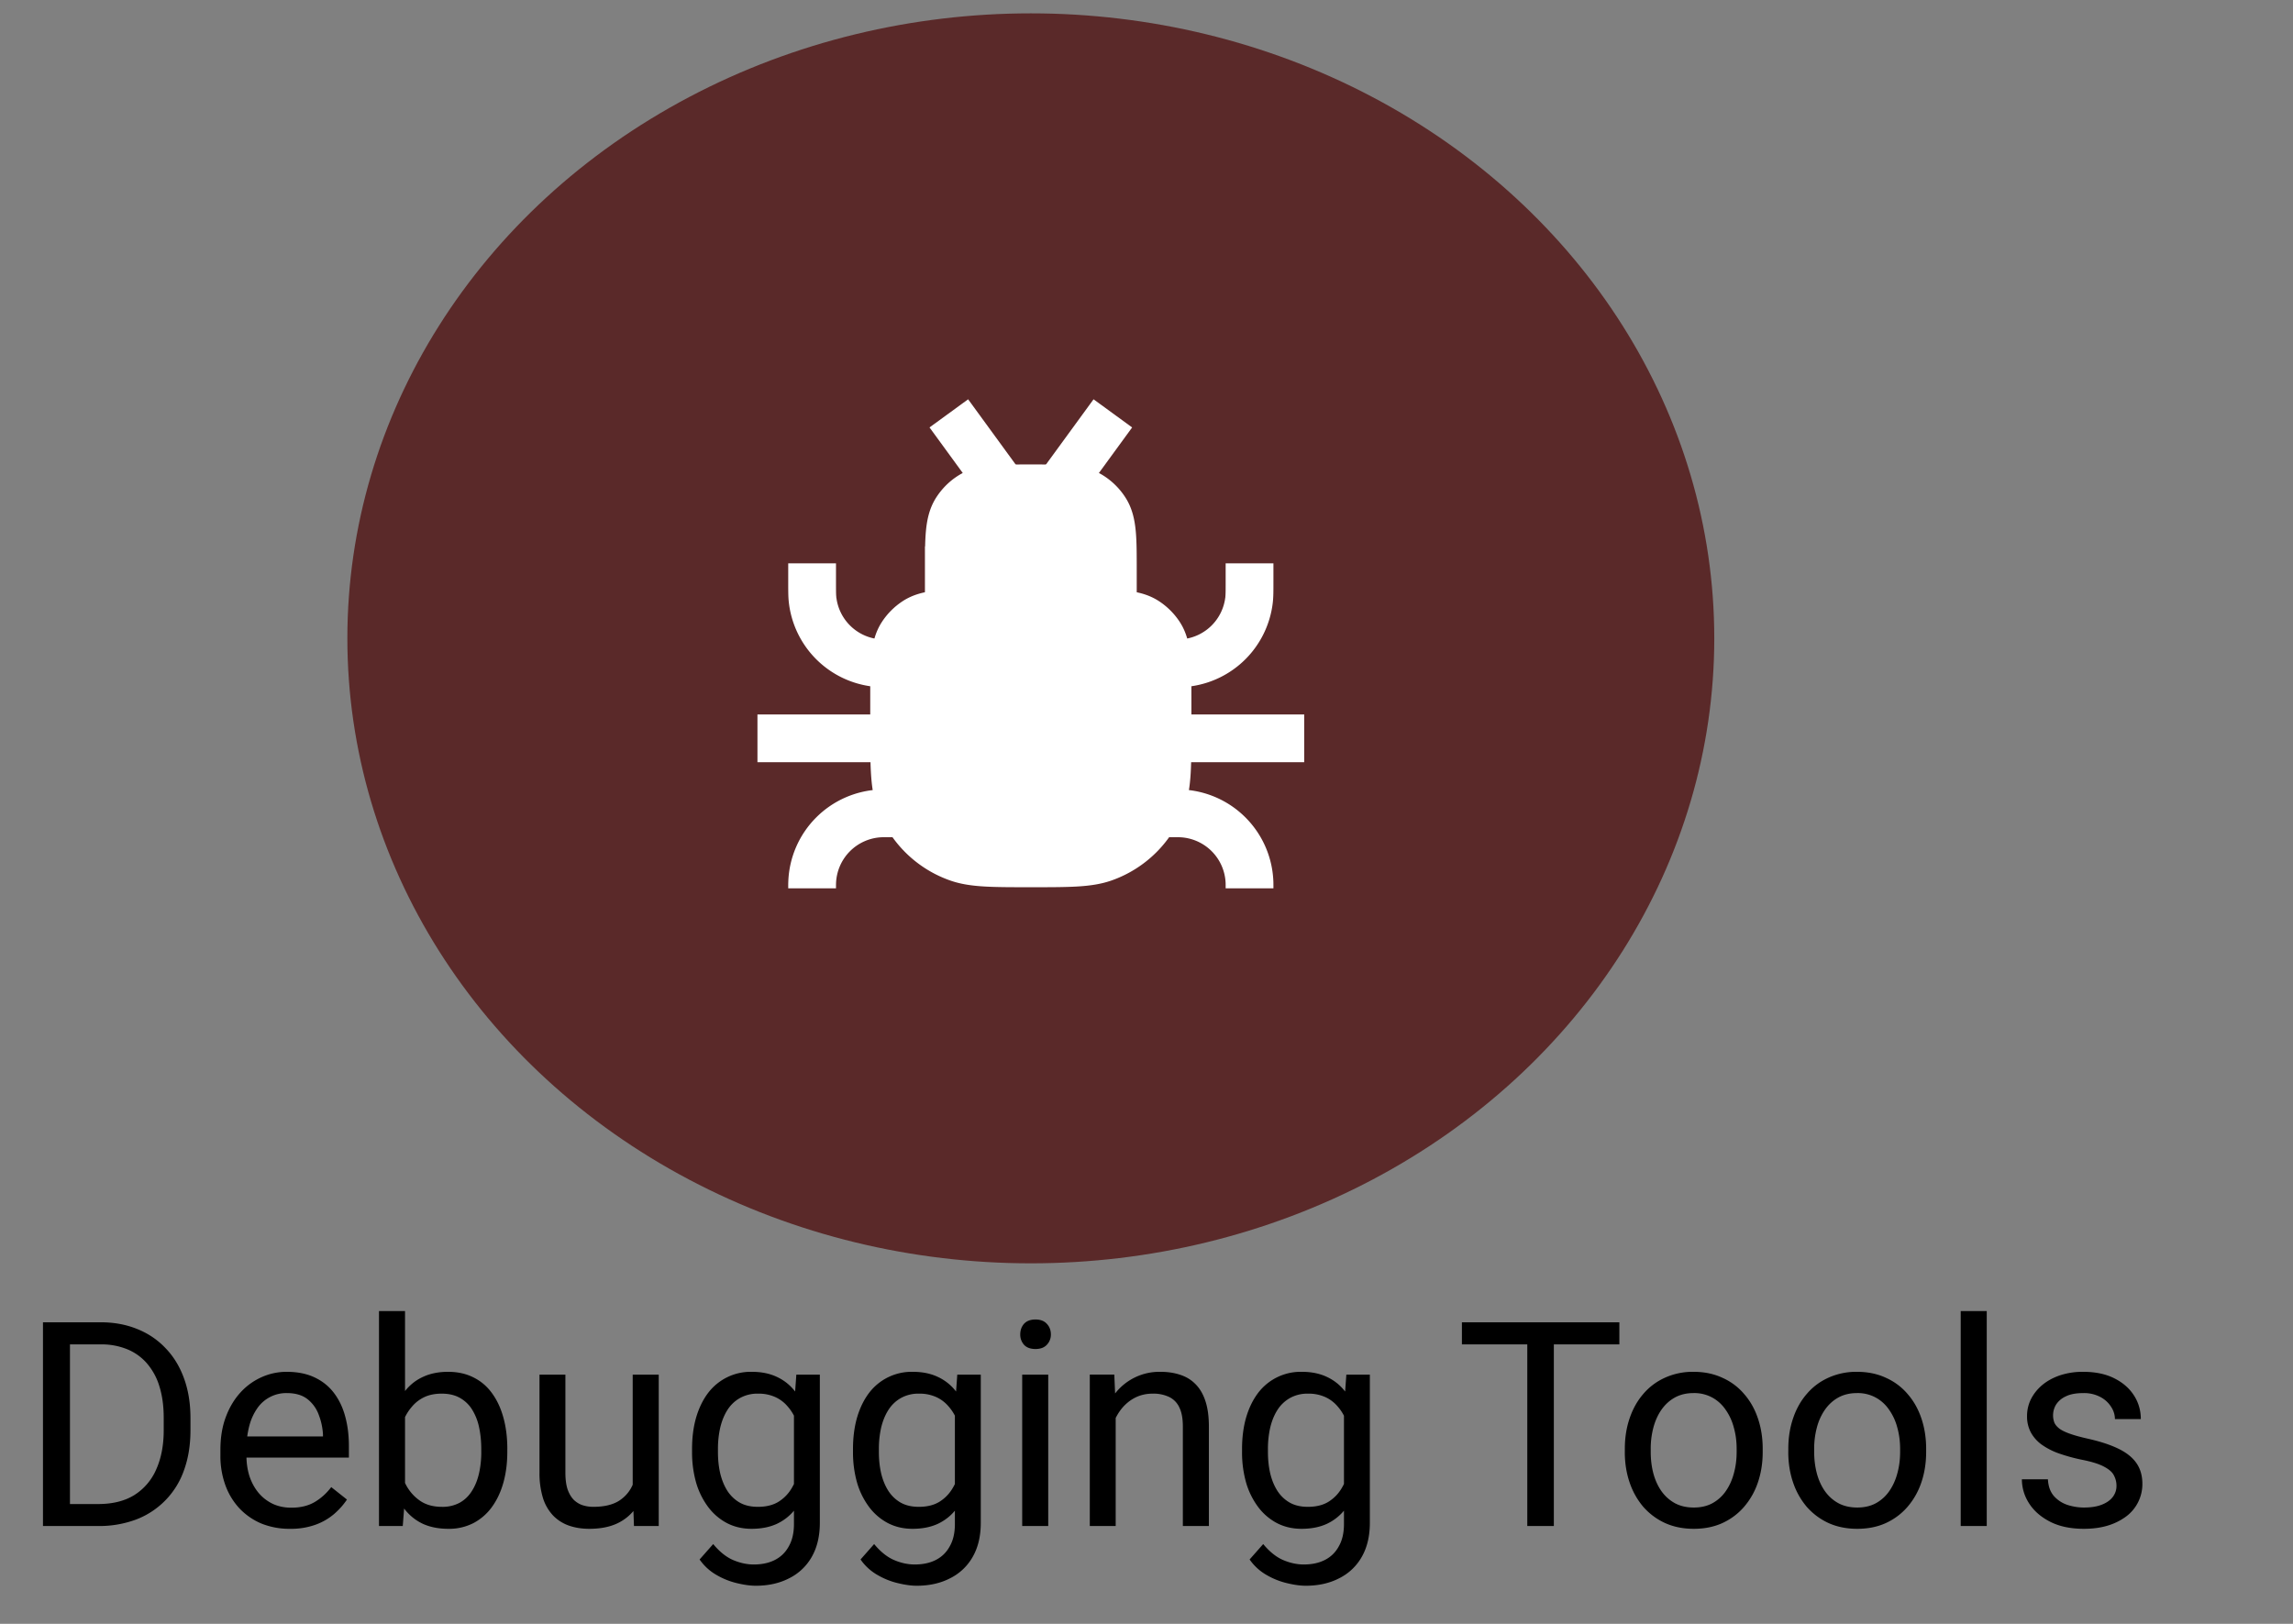 <svg width="96" height="68" viewBox="0 0 96 68" fill="none" xmlns="http://www.w3.org/2000/svg"><rect x="0" y="0" width="96" height="68" fill="#808080" stroke="none"/><ellipse cx="43.157" cy="26.731" rx="28.614" ry="26.172" fill="#5A2929"/><path d="M37.434 29.174c0-1.395 0-2.092.333-2.594.148-.224.34-.415.563-.563.502-.333 1.2-.333 2.594-.333h4.467c1.394 0 2.091 0 2.593.333.224.148.416.34.564.563.332.502.332 1.2.332 2.594v1.256c0 1.604 0 2.406-.227 3.05a4 4 0 01-2.445 2.446c-.645.227-1.447.227-3.05.227v0c-1.605 0-2.407 0-3.051-.227a4 4 0 01-2.446-2.446c-.227-.644-.227-1.446-.227-3.05v-1.256zM39.724 23.884c0-1.342 0-2.013.308-2.502.16-.251.372-.465.624-.623.49-.31 1.16-.31 2.501-.31v0c1.342 0 2.012 0 2.502.31.251.159.464.372.623.623.309.49.309 1.16.309 2.502v1.8h-6.867v-1.8z" fill="#fff" stroke="#fff" stroke-width="2"/><path d="M43.157 25.684v4.188M46.591 17.31l-2.29 3.14M39.724 17.31l2.289 3.14M37.434 30.919h-5.722M54.603 30.919H48.88M52.314 23.59v.754c0 .403 0 .604-.02.774a3 3 0 01-2.64 2.64c-.17.02-.371.02-.774.02v0M52.314 37.2v0c0-.13 0-.196-.002-.251a3 3 0 00-2.888-2.888c-.055-.002-.12-.002-.25-.002h-.294M34 23.59v.754c0 .403 0 .604.02.774a3 3 0 002.64 2.64c.17.02.372.02.774.02v0M34 37.2v0c0-.13 0-.196.003-.251a3 3 0 012.887-2.888c.055-.002.12-.002.251-.002h.293" stroke="#fff" stroke-width="2"/><path d="M4.107 63.903H2.325l.012-.92h1.77c.61 0 1.117-.127 1.523-.38a2.38 2.38 0 00.914-1.079c.207-.465.31-1.008.31-1.629v-.521c0-.489-.058-.922-.175-1.301a2.632 2.632 0 00-.516-.967 2.178 2.178 0 00-.832-.603 2.858 2.858 0 00-1.119-.206H2.29v-.925h1.922c.559 0 1.069.093 1.53.281.46.184.857.451 1.189.803.336.347.594.77.773 1.265.18.493.27 1.047.27 1.664v.51c0 .617-.09 1.174-.27 1.67a3.401 3.401 0 01-1.998 2.063 4.39 4.39 0 01-1.6.275zm-1.178-8.531v8.531h-1.13v-8.531h1.13zm9.21 8.648a3.12 3.12 0 01-1.2-.222 2.724 2.724 0 01-.92-.64 2.84 2.84 0 01-.586-.972 3.568 3.568 0 01-.205-1.23v-.246c0-.516.076-.975.228-1.377.153-.407.36-.75.621-1.032a2.66 2.66 0 01.891-.638 2.559 2.559 0 011.031-.217c.453 0 .844.078 1.172.234.332.157.604.375.815.657.21.277.367.605.468.984.102.375.153.785.153 1.23v.487H9.872v-.885h3.65v-.082a2.702 2.702 0 00-.175-.82 1.474 1.474 0 00-.469-.657c-.215-.172-.508-.258-.879-.258a1.475 1.475 0 00-1.213.616 2.3 2.3 0 00-.345.744 3.77 3.77 0 00-.123 1.014v.246c0 .3.04.584.123.85.086.261.209.492.369.69.164.2.361.356.592.47.234.113.5.17.796.17.383 0 .707-.079.973-.235.266-.156.498-.365.697-.627l.657.521c-.137.208-.31.405-.522.592a2.49 2.49 0 01-.78.457 3.02 3.02 0 01-1.083.176zm3.728-9.117h1.09v7.77l-.095 1.23h-.995v-9zm5.372 5.777v.123c0 .461-.054.889-.164 1.284-.109.39-.27.73-.48 1.02a2.24 2.24 0 01-.773.673 2.22 2.22 0 01-1.05.24c-.402 0-.755-.068-1.06-.205-.3-.14-.555-.342-.762-.603a3.12 3.12 0 01-.498-.95 5.982 5.982 0 01-.252-1.254v-.539a5.99 5.99 0 01.252-1.26 3.12 3.12 0 01.498-.949c.207-.265.461-.466.762-.603.3-.14.65-.211 1.049-.211.398 0 .752.078 1.06.234.31.153.567.371.774.657.21.285.371.627.48 1.025.11.395.165.834.165 1.318zm-1.09.123v-.123c0-.316-.029-.613-.087-.89a2.306 2.306 0 00-.282-.739 1.4 1.4 0 00-.51-.504c-.21-.124-.47-.187-.779-.187-.273 0-.511.047-.714.14-.2.094-.37.221-.51.382-.14.156-.256.335-.346.538-.086.2-.15.407-.193.622v1.412c.062.273.164.537.304.79.145.25.336.456.575.616.242.16.54.24.896.24a1.5 1.5 0 00.75-.176c.211-.12.381-.287.51-.498.133-.21.23-.455.293-.732.062-.277.094-.574.094-.89zm6.34 1.635v-4.875h1.09v6.34h-1.037l-.053-1.465zm.206-1.336l.45-.011c0 .421-.044.812-.134 1.171a2.518 2.518 0 01-.422.926 1.995 1.995 0 01-.767.615c-.317.145-.702.217-1.155.217-.308 0-.592-.045-.85-.135a1.698 1.698 0 01-.656-.416 1.894 1.894 0 01-.427-.732 3.533 3.533 0 01-.147-1.084v-4.09h1.084v4.102c0 .285.031.521.094.709.066.183.154.33.264.44.113.105.238.179.375.222.14.043.285.064.433.064.461 0 .826-.088 1.096-.264.27-.18.463-.42.58-.72.121-.305.182-.643.182-1.014zm6.644-3.539h.985v6.205c0 .559-.114 1.035-.34 1.43a2.214 2.214 0 01-.95.896c-.402.207-.867.31-1.394.31-.219 0-.477-.034-.774-.105a3.117 3.117 0 01-.867-.345 2.165 2.165 0 01-.709-.65l.569-.645c.265.32.543.543.832.668.293.125.582.187.867.187.344 0 .64-.064.89-.193s.444-.32.58-.574c.141-.25.212-.559.212-.926v-4.863l.1-1.395zm-4.365 3.24v-.123c0-.484.056-.923.17-1.318.117-.398.283-.74.498-1.026a2.237 2.237 0 011.834-.89c.398 0 .746.07 1.043.21.3.138.555.339.762.604.21.262.377.579.498.95.12.37.205.79.252 1.26v.538a5.523 5.523 0 01-.252 1.254 2.957 2.957 0 01-.498.95c-.207.261-.461.462-.762.603-.301.137-.652.205-1.055.205-.379 0-.723-.08-1.031-.24a2.35 2.35 0 01-.785-.674 3.193 3.193 0 01-.504-1.02 4.632 4.632 0 01-.17-1.283zm1.084-.123v.123c0 .317.031.614.094.891.066.277.166.521.298.732.137.211.311.377.522.498.21.118.463.176.756.176.36 0 .656-.076.89-.228.235-.153.42-.354.557-.604.14-.25.25-.521.328-.814v-1.412a2.886 2.886 0 00-.199-.622 1.914 1.914 0 00-.34-.538 1.469 1.469 0 00-.51-.381 1.692 1.692 0 00-.715-.141 1.5 1.5 0 00-.767.188c-.211.12-.385.288-.522.503-.132.211-.232.457-.298.739a4.045 4.045 0 00-.094.89zm10.02-3.117h.984v6.205c0 .559-.113 1.035-.34 1.43a2.214 2.214 0 01-.95.896c-.402.207-.866.31-1.394.31-.219 0-.476-.034-.773-.105a3.12 3.12 0 01-.867-.345 2.165 2.165 0 01-.71-.65l.569-.645c.265.32.543.543.832.668.293.125.582.187.867.187.344 0 .64-.064.89-.193s.444-.32.58-.574c.142-.25.212-.559.212-.926v-4.863l.1-1.395zm-4.366 3.24v-.123c0-.484.057-.923.17-1.318.117-.398.283-.74.498-1.026a2.237 2.237 0 011.834-.89c.398 0 .746.07 1.043.21.3.138.555.339.762.604.21.262.377.579.498.95.12.37.205.79.252 1.26v.538a5.522 5.522 0 01-.252 1.254 2.956 2.956 0 01-.498.95c-.207.261-.461.462-.762.603-.3.137-.652.205-1.055.205-.378 0-.722-.08-1.03-.24a2.349 2.349 0 01-.786-.674 3.19 3.19 0 01-.504-1.02 4.632 4.632 0 01-.17-1.283zm1.084-.123v.123c0 .317.031.614.094.891.066.277.166.521.299.732.136.211.31.377.521.498.211.118.463.176.756.176.36 0 .656-.076.89-.228.235-.153.42-.354.557-.604.141-.25.25-.521.329-.814v-1.412a2.88 2.88 0 00-.2-.622 1.912 1.912 0 00-.34-.538 1.469 1.469 0 00-.51-.381 1.692 1.692 0 00-.714-.141 1.5 1.5 0 00-.768.188c-.21.12-.385.288-.521.503-.133.211-.233.457-.3.739a4.044 4.044 0 00-.093.89zm7.09-3.117v6.34h-1.09v-6.34h1.09zm-1.172-1.681c0-.176.053-.325.158-.446.11-.12.27-.181.48-.181.208 0 .366.06.475.181.114.121.17.27.17.446a.613.613 0 01-.17.433c-.109.117-.267.176-.474.176-.211 0-.371-.059-.48-.176a.638.638 0 01-.159-.433zm3.996 3.035v4.986h-1.084v-6.34h1.026l.058 1.354zm-.258 1.576l-.45-.018c.003-.433.068-.834.193-1.201.125-.371.3-.693.527-.967a2.35 2.35 0 011.857-.861c.313 0 .594.043.844.129.25.082.463.215.639.398.18.184.316.422.41.715.094.29.14.643.14 1.06v4.155h-1.09v-4.166c0-.332-.048-.598-.146-.797a.9.9 0 00-.427-.44 1.536 1.536 0 00-.692-.14c-.27 0-.515.057-.738.17-.219.113-.408.27-.569.469-.156.199-.279.427-.369.685a2.506 2.506 0 00-.129.809zm9.915-2.93h.984v6.205c0 .559-.114 1.035-.34 1.43a2.215 2.215 0 01-.95.896c-.402.207-.866.31-1.394.31-.218 0-.476-.034-.773-.105a3.118 3.118 0 01-.867-.345 2.166 2.166 0 01-.71-.65l.569-.645c.266.32.543.543.832.668.293.125.582.187.867.187.344 0 .64-.064.89-.193s.444-.32.58-.574c.142-.25.212-.559.212-.926v-4.863l.1-1.395zM52 60.803v-.123c0-.484.057-.923.17-1.318.117-.398.283-.74.498-1.026a2.236 2.236 0 011.834-.89c.399 0 .746.07 1.043.21.3.138.555.339.762.604.21.262.377.579.498.95.121.37.205.79.252 1.26v.538a5.522 5.522 0 01-.252 1.254 2.958 2.958 0 01-.498.95 2.085 2.085 0 01-.762.603c-.3.137-.652.205-1.054.205-.38 0-.723-.08-1.032-.24a2.35 2.35 0 01-.785-.674 3.193 3.193 0 01-.504-1.02 4.636 4.636 0 01-.17-1.283zm1.084-.123v.123c0 .317.032.614.094.891.066.277.166.521.299.732.136.211.31.377.521.498.211.118.463.176.756.176.36 0 .656-.076.89-.228.235-.153.42-.354.557-.604.141-.25.25-.521.329-.814v-1.412a2.886 2.886 0 00-.2-.622 1.912 1.912 0 00-.34-.538 1.47 1.47 0 00-.51-.381 1.692 1.692 0 00-.714-.141 1.5 1.5 0 00-.768.188 1.494 1.494 0 00-.521.503c-.133.211-.233.457-.299.739a4.044 4.044 0 00-.094.89zm11.97-5.308v8.531h-1.112v-8.531h1.113zm2.743 0v.925h-6.592v-.925h6.592zm.229 5.431v-.134c0-.457.066-.881.199-1.272.133-.394.324-.736.574-1.025.25-.293.553-.52.908-.68a2.82 2.82 0 011.196-.246c.445 0 .845.082 1.2.246.36.16.665.387.915.68.254.289.447.63.58 1.025.133.39.2.815.2 1.272v.134c0 .457-.067.881-.2 1.272a3.04 3.04 0 01-.58 1.025c-.25.29-.553.516-.908.68-.352.16-.75.24-1.196.24-.445 0-.845-.08-1.2-.24a2.719 2.719 0 01-.915-.68 3.096 3.096 0 01-.574-1.025c-.133-.39-.2-.815-.2-1.272zm1.084-.134v.134c0 .317.037.616.11.897.075.277.186.523.335.738.152.215.342.385.568.51.227.121.49.181.791.181.297 0 .557-.06.78-.181.226-.125.414-.295.562-.51.148-.215.26-.46.334-.738.078-.281.117-.58.117-.897v-.134c0-.313-.039-.608-.117-.885a2.279 2.279 0 00-.34-.744 1.614 1.614 0 00-.562-.516 1.578 1.578 0 00-.785-.188c-.297 0-.559.063-.786.188-.222.125-.41.297-.562.516-.148.215-.26.463-.334.744a3.412 3.412 0 00-.111.885zm5.76.134v-.134c0-.457.066-.881.199-1.272.132-.394.324-.736.574-1.025.25-.293.552-.52.908-.68a2.82 2.82 0 011.195-.246c.446 0 .846.082 1.201.246.36.16.665.387.915.68.254.289.447.63.58 1.025.132.39.199.815.199 1.272v.134c0 .457-.067.881-.2 1.272a3.04 3.04 0 01-.58 1.025c-.25.29-.552.516-.908.68-.351.16-.75.24-1.195.24-.445 0-.846-.08-1.201-.24a2.718 2.718 0 01-.914-.68 3.096 3.096 0 01-.574-1.025c-.133-.39-.2-.815-.2-1.272zm1.083-.134v.134c0 .317.038.616.112.897.074.277.185.523.334.738.152.215.341.385.568.51.227.121.49.181.791.181.297 0 .557-.06.78-.181.226-.125.413-.295.562-.51.148-.215.26-.46.334-.738.078-.281.117-.58.117-.897v-.134c0-.313-.04-.608-.117-.885a2.279 2.279 0 00-.34-.744 1.616 1.616 0 00-.563-.516 1.578 1.578 0 00-.785-.188c-.297 0-.558.063-.785.188-.222.125-.41.297-.562.516a2.35 2.35 0 00-.334.744 3.412 3.412 0 00-.112.885zm7.225-5.766v9h-1.09v-9h1.09zm5.432 7.318c0-.156-.036-.3-.106-.433-.066-.137-.205-.26-.416-.37-.207-.113-.52-.21-.937-.292a7.418 7.418 0 01-.956-.264 2.896 2.896 0 01-.72-.37 1.548 1.548 0 01-.451-.509 1.42 1.42 0 01-.159-.685c0-.25.055-.487.165-.71.113-.222.271-.42.474-.591.207-.172.455-.307.744-.405a3.01 3.01 0 01.967-.146c.508 0 .942.09 1.3.27.36.18.636.42.827.72.191.297.287.627.287.99h-1.084a.93.93 0 00-.158-.51 1.168 1.168 0 00-.451-.415 1.456 1.456 0 00-.72-.164c-.302 0-.546.046-.733.14a.94.94 0 00-.405.346.87.87 0 00-.064.762c.043.09.117.173.222.252.106.074.255.144.446.21.191.067.435.133.732.2.52.117.947.258 1.283.422.336.164.586.365.75.603.165.238.247.527.247.867a1.69 1.69 0 01-.674 1.36 2.478 2.478 0 01-.774.386c-.297.09-.63.135-1.002.135-.558 0-1.03-.1-1.418-.299-.386-.199-.68-.457-.879-.773a1.85 1.85 0 01-.298-1.002h1.09c.015.297.101.533.257.709.157.172.348.295.575.369.226.07.45.105.673.105.297 0 .545-.038.745-.117.203-.078.357-.185.462-.322a.747.747 0 00.159-.469z" fill="#000"/></svg>